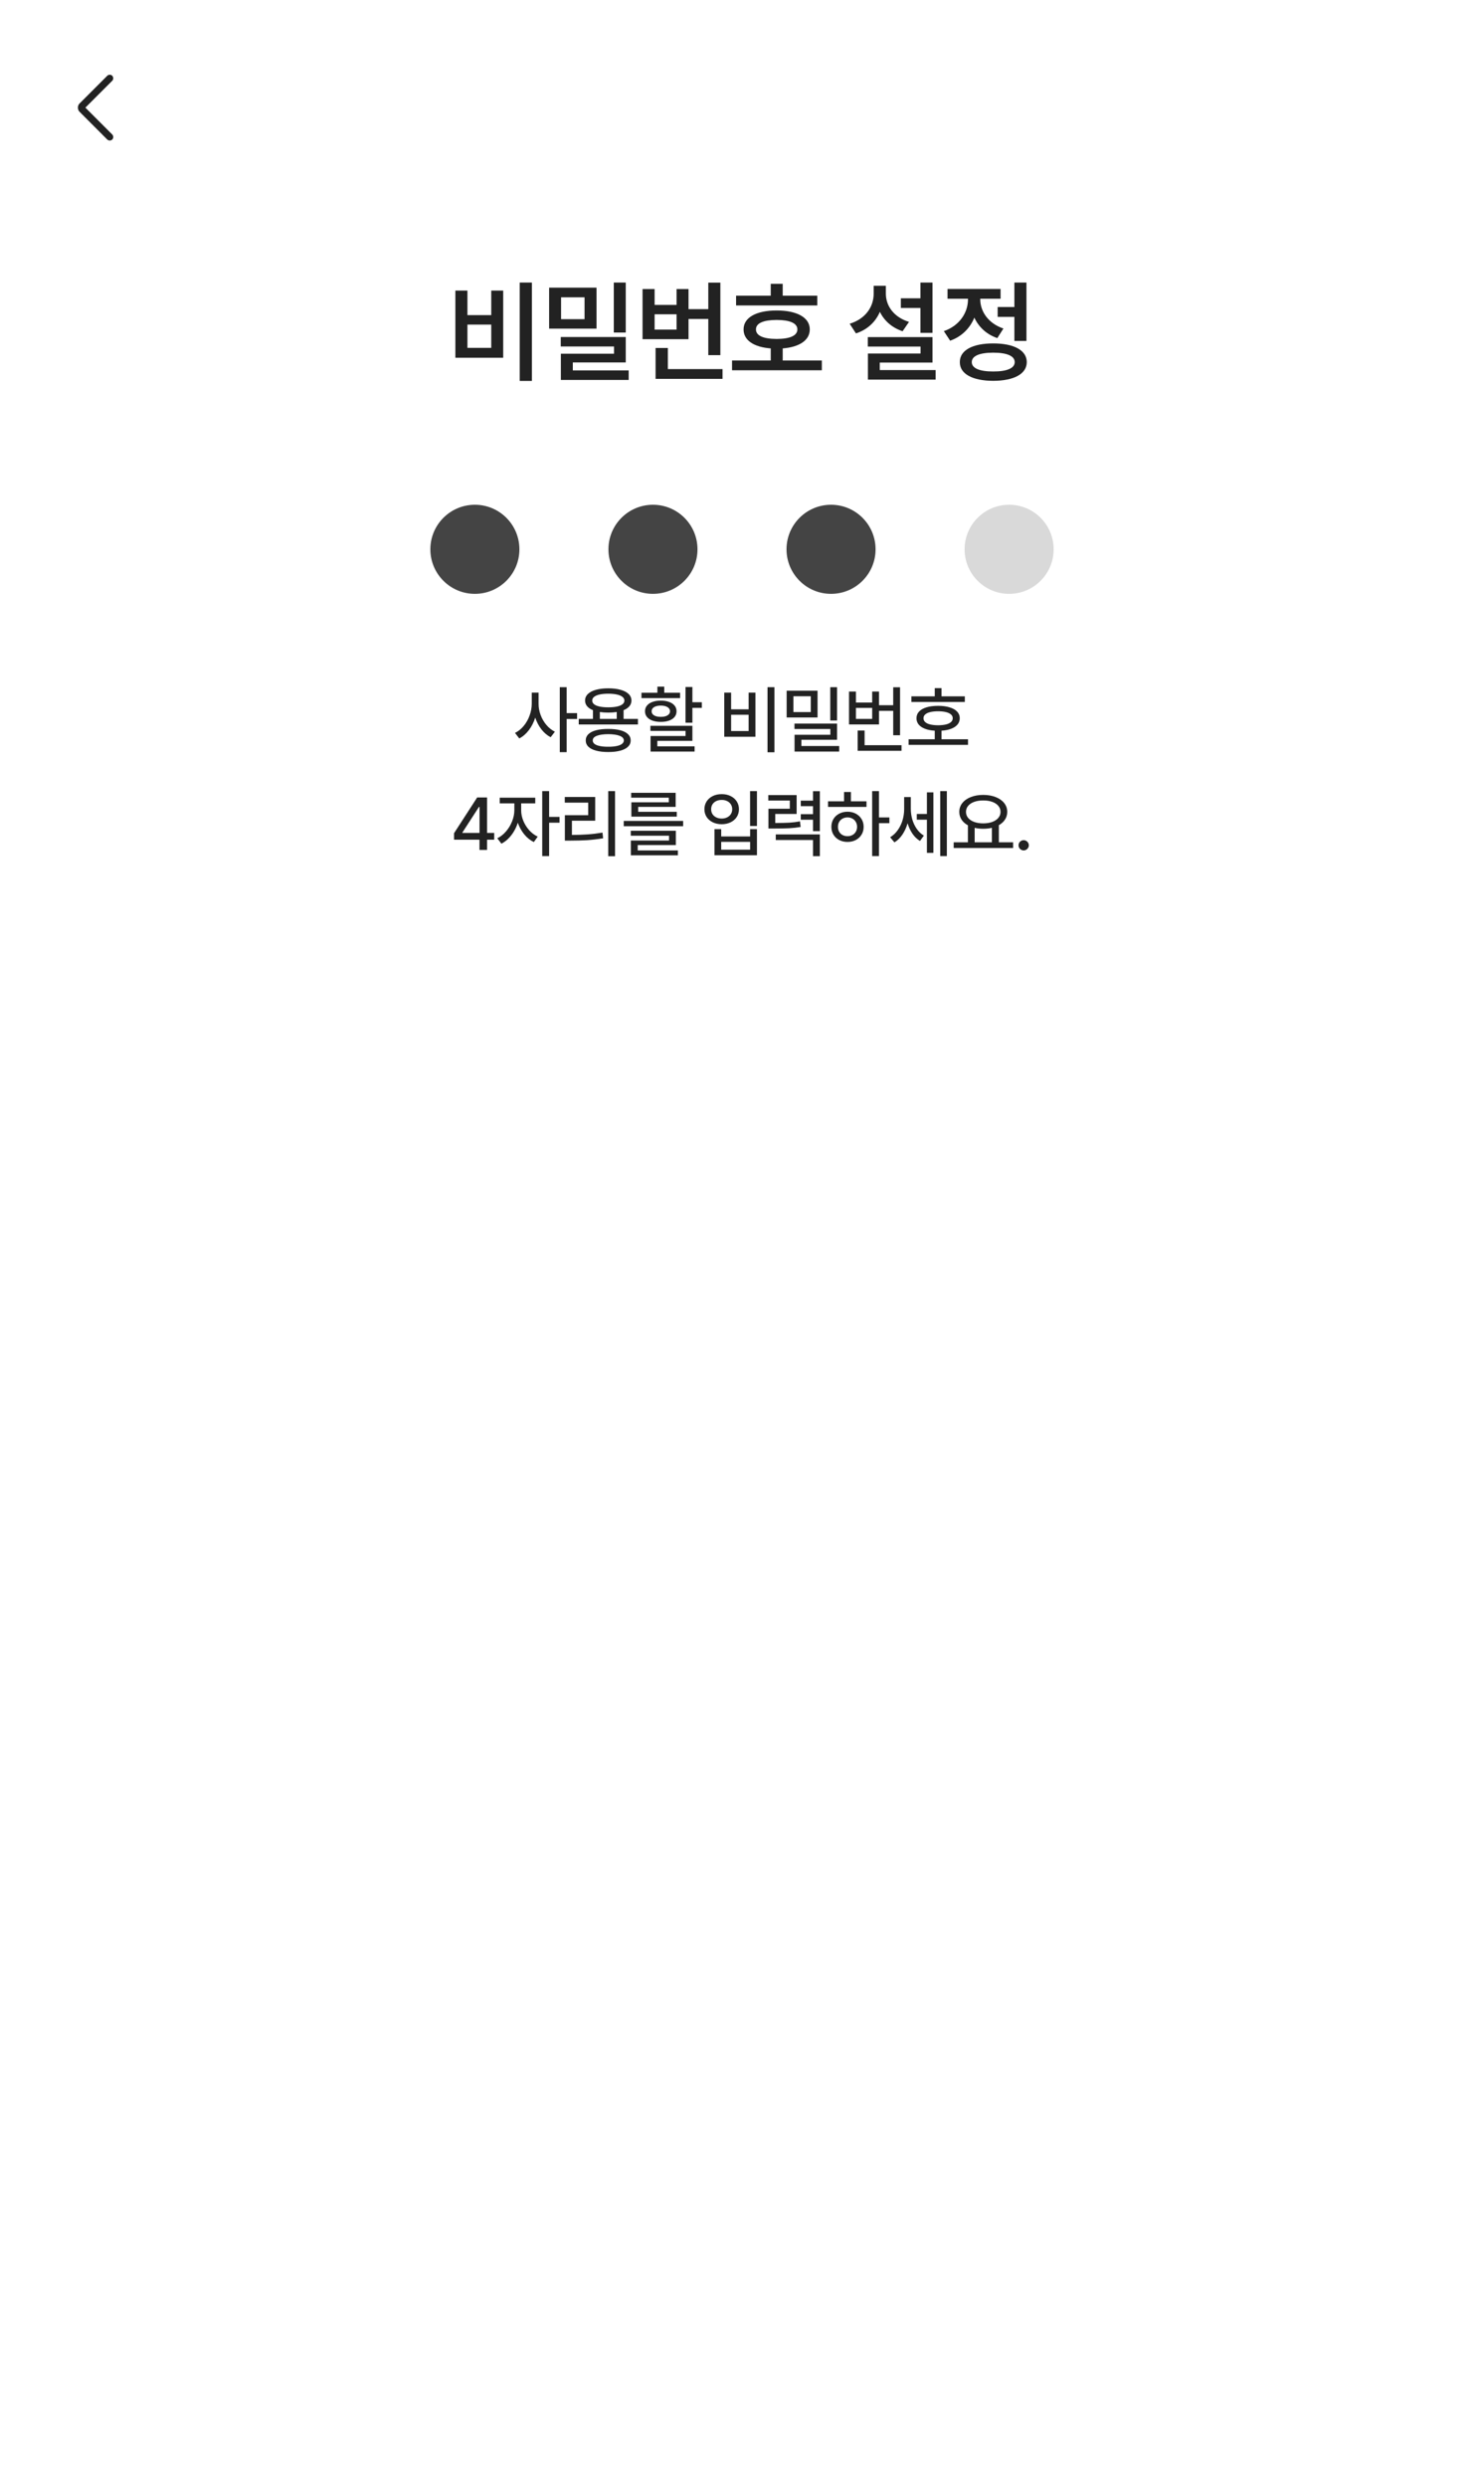 <svg width="400" height="670" viewBox="0 0 400 670" fill="none" xmlns="http://www.w3.org/2000/svg">
<rect width="400" height="670" fill="white"/>
<rect width="400" height="58" fill="white"/>
<mask id="mask0_579_1099" style="mask-type:alpha" maskUnits="userSpaceOnUse" x="14" y="17" width="24" height="24">
<rect x="14" y="17" width="24" height="24" fill="#D9D9D9"/>
</mask>
<g mask="url(#mask0_579_1099)">
<path d="M23.015 28.999L30.248 36.232C30.43 36.414 30.523 36.64 30.526 36.909C30.529 37.178 30.44 37.404 30.258 37.586C30.076 37.768 29.85 37.859 29.581 37.859C29.312 37.859 29.086 37.768 28.904 37.586L21.458 30.13C21.294 29.966 21.176 29.788 21.106 29.597C21.035 29.406 21 29.207 21 28.999C21 28.792 21.035 28.592 21.106 28.401C21.176 28.21 21.294 28.033 21.458 27.869L28.904 20.422C29.086 20.24 29.31 20.148 29.576 20.145C29.842 20.141 30.066 20.231 30.248 20.413C30.43 20.595 30.521 20.82 30.521 21.09C30.521 21.359 30.43 21.585 30.248 21.767L23.015 28.999Z" fill="#222222"/>
</g>
<path d="M143.367 76.123V102.637H140.086V76.123H143.367ZM122.742 96.397V78.291H125.994V84.912H132.41V78.291H135.633V96.397H122.742ZM125.994 93.731H132.41V87.461H125.994V93.731ZM160.785 77.5V88.545H148.012V77.5H160.785ZM151.146 93.35V90.801H168.666V97.656H154.398V99.795H169.457V102.373H151.176V95.312H165.502V93.35H151.146ZM151.234 85.996H157.562V80.107H151.234V85.996ZM165.443 89.6V76.123H168.666V89.6H165.443ZM194.169 76.152V95.693H190.917V85.938H185.585V91.387H173.193V77.881H176.445V82.158H182.363V77.881H185.585V83.301H190.917V76.152H194.169ZM176.445 88.809H182.363V84.678H176.445V88.809ZM176.708 102.08V93.76H180.019V99.443H194.755V102.08H176.708ZM220.288 79.668V82.305H198.403V79.668H207.749V76.475H210.972V79.668H220.288ZM197.319 99.766V97.129H207.749V93.877C203.179 93.525 200.41 91.68 200.425 88.75C200.41 85.557 203.838 83.652 209.36 83.652C214.81 83.652 218.281 85.557 218.267 88.75C218.281 91.665 215.483 93.511 210.972 93.877V97.129H221.519V99.766H197.319ZM203.765 88.75C203.75 90.449 205.757 91.314 209.36 91.328C212.891 91.314 214.927 90.449 214.927 88.75C214.927 87.08 212.891 86.216 209.36 86.201C205.757 86.216 203.75 87.08 203.765 88.75ZM251.344 76.123V89.688H248.092V82.978H242.819V80.371H248.092V76.123H251.344ZM229.02 87.227C233.282 85.938 235.494 82.671 235.494 79.111V77.002H238.776V79.111C238.761 82.378 240.9 85.469 245.016 86.728L243.287 89.248C240.416 88.296 238.336 86.421 237.164 84.019C236.022 86.699 233.839 88.809 230.719 89.834L229.02 87.227ZM233.912 93.379V90.83H251.344V97.686H237.135V99.707H252.194V102.285H233.942V95.254H248.121V93.379H233.912ZM276.672 76.123V91.856H273.42V85.381H268.908V82.715H273.42V76.123H276.672ZM254.406 89.219C258.669 87.754 260.91 84.194 260.91 80.693V80.488H255.402V77.852H269.699V80.488H264.221V80.664C264.221 83.887 266.359 87.139 270.461 88.516L268.82 91.094C265.876 90.098 263.796 88.076 262.624 85.586C261.467 88.398 259.255 90.684 256.105 91.797L254.406 89.219ZM258.713 97.568C258.683 94.39 262.126 92.529 267.707 92.529C273.317 92.529 276.745 94.39 276.76 97.568C276.745 100.747 273.317 102.593 267.707 102.607C262.126 102.593 258.683 100.747 258.713 97.568ZM261.935 97.568C261.921 99.209 264.03 100.103 267.707 100.088C271.413 100.103 273.508 99.209 273.508 97.568C273.508 95.913 271.413 95.019 267.707 95.019C264.03 95.019 261.921 95.913 261.935 97.568Z" fill="#222222"/>
<circle cx="128" cy="148" r="12" fill="#444444"/>
<circle cx="176" cy="148" r="12" fill="#444444"/>
<circle cx="224" cy="148" r="12" fill="#444444"/>
<circle cx="272" cy="148" r="12" fill="#D9D9D9"/>
<path d="M145.173 189.612C145.169 190.634 145.351 191.645 145.719 192.644C146.092 193.643 146.612 194.538 147.28 195.33C147.952 196.122 148.714 196.727 149.566 197.146L148.426 198.631C147.482 198.143 146.651 197.436 145.933 196.511C145.215 195.586 144.66 194.531 144.269 193.348C143.873 194.61 143.302 195.733 142.556 196.718C141.81 197.703 140.947 198.452 139.966 198.963L138.813 197.471C139.692 197.047 140.473 196.424 141.154 195.599C141.84 194.771 142.372 193.831 142.749 192.782C143.131 191.732 143.325 190.675 143.329 189.612V186.615H145.173V189.612ZM150.885 185.157H152.742V192.14H155.546V193.721H152.742V202.657H150.885V185.157ZM171.948 195.199H155.995V193.693H159.821V191.345C159.135 191.069 158.61 190.712 158.246 190.275C157.883 189.837 157.701 189.331 157.701 188.756C157.701 188.07 157.954 187.48 158.46 186.988C158.967 186.495 159.69 186.117 160.629 185.855C161.568 185.593 162.678 185.461 163.958 185.461C165.233 185.461 166.338 185.593 167.272 185.855C168.212 186.117 168.935 186.495 169.441 186.988C169.947 187.48 170.201 188.07 170.201 188.756C170.201 189.331 170.019 189.837 169.655 190.275C169.291 190.712 168.767 191.071 168.081 191.352V193.693H171.948V195.199ZM157.88 199.501C157.88 198.838 158.12 198.274 158.598 197.809C159.082 197.344 159.777 196.992 160.684 196.753C161.596 196.513 162.685 196.396 163.951 196.401C165.208 196.396 166.287 196.513 167.19 196.753C168.097 196.992 168.79 197.344 169.268 197.809C169.752 198.274 169.996 198.838 170 199.501C169.996 200.169 169.752 200.735 169.268 201.2C168.79 201.665 168.097 202.017 167.19 202.257C166.287 202.501 165.208 202.623 163.951 202.623C162.685 202.623 161.596 202.501 160.684 202.257C159.777 202.017 159.082 201.665 158.598 201.2C158.12 200.735 157.88 200.169 157.88 199.501ZM159.627 188.756C159.623 189.142 159.791 189.474 160.132 189.75C160.477 190.022 160.974 190.229 161.623 190.372C162.272 190.51 163.051 190.579 163.958 190.579C164.86 190.579 165.636 190.51 166.285 190.372C166.939 190.229 167.438 190.022 167.784 189.75C168.129 189.474 168.302 189.142 168.302 188.756C168.302 188.369 168.127 188.037 167.777 187.761C167.431 187.48 166.932 187.268 166.278 187.126C165.629 186.978 164.855 186.905 163.958 186.905C163.055 186.905 162.277 186.978 161.623 187.126C160.974 187.268 160.477 187.48 160.132 187.761C159.791 188.037 159.623 188.369 159.627 188.756ZM159.766 199.501C159.761 199.865 159.922 200.176 160.249 200.434C160.576 200.687 161.052 200.878 161.679 201.007C162.309 201.14 163.067 201.205 163.951 201.2C164.83 201.205 165.583 201.14 166.209 201.007C166.835 200.878 167.314 200.687 167.645 200.434C167.977 200.176 168.145 199.865 168.15 199.501C168.145 198.963 167.777 198.548 167.045 198.258C166.313 197.968 165.281 197.819 163.951 197.809C162.606 197.819 161.57 197.968 160.843 198.258C160.12 198.548 159.761 198.963 159.766 199.501ZM166.237 193.693V191.836C165.555 191.946 164.796 192.001 163.958 192.001C163.143 192.001 162.385 191.948 161.685 191.843V193.693H166.237ZM186.63 189.204H189.178V190.717H186.63V194.722H184.772V185.102H186.63V189.204ZM172.901 186.649H177.196V184.999H179.04V186.649H183.315V188.099H172.901V186.649ZM173.854 191.635C173.854 191.055 174.029 190.549 174.379 190.116C174.729 189.683 175.226 189.352 175.87 189.122C176.515 188.887 177.263 188.769 178.115 188.769C178.962 188.769 179.706 188.887 180.346 189.122C180.985 189.352 181.48 189.683 181.83 190.116C182.18 190.549 182.355 191.055 182.355 191.635C182.355 192.225 182.18 192.736 181.83 193.169C181.48 193.597 180.985 193.926 180.346 194.156C179.71 194.386 178.967 194.501 178.115 194.501C177.258 194.501 176.508 194.386 175.863 194.156C175.223 193.926 174.729 193.597 174.379 193.169C174.029 192.736 173.854 192.225 173.854 191.635ZM175.311 195.558H186.63V199.619H177.176V201.083H187.224V202.492H175.352V198.3H184.786V196.925H175.311V195.558ZM175.642 191.635C175.638 191.948 175.735 192.218 175.933 192.443C176.135 192.669 176.423 192.844 176.796 192.968C177.173 193.088 177.613 193.148 178.115 193.148C178.612 193.148 179.047 193.088 179.42 192.968C179.793 192.844 180.081 192.669 180.283 192.443C180.491 192.218 180.596 191.948 180.601 191.635C180.596 191.327 180.491 191.058 180.283 190.827C180.081 190.597 179.793 190.42 179.42 190.296C179.047 190.171 178.612 190.109 178.115 190.109C177.613 190.109 177.176 190.171 176.803 190.296C176.43 190.42 176.142 190.597 175.939 190.827C175.737 191.058 175.638 191.327 175.642 191.635ZM208.744 202.692H206.879V185.157H208.744V202.692ZM195.215 186.615H197.066V191.11H201.789V186.615H203.62V198.507H195.215V186.615ZM201.789 196.974V192.581H197.066V196.974H201.789ZM220.367 193.314H212.038V186.097H220.367V193.314ZM218.536 191.856V187.595H213.861V191.856H218.536ZM214.144 194.957H225.622V199.315H216.002V201H226.195V202.492H214.165V197.968H223.813V196.414H214.144V194.957ZM223.792 185.157H225.622V194.122H223.792V185.157ZM242.604 198.106H240.753V191.518H236.927V195.192H228.847V186.325H230.705V189.294H235.09V186.325H236.927V190.006H240.753V185.171H242.604V198.106ZM235.09 193.7V190.731H230.705V193.7H235.09ZM231.174 196.836H233.046V200.779H242.998V202.298H231.174V196.836ZM260.062 189.128H245.656V187.616H251.955V185.413H253.778V187.616H260.062V189.128ZM244.903 199.177H251.955V196.877C250.932 196.813 250.051 196.638 249.31 196.352C248.568 196.067 248.002 195.685 247.611 195.206C247.219 194.722 247.026 194.158 247.031 193.514C247.026 192.819 247.258 192.22 247.728 191.718C248.198 191.216 248.87 190.834 249.745 190.572C250.624 190.309 251.662 190.178 252.859 190.178C254.047 190.178 255.078 190.312 255.953 190.579C256.833 190.841 257.509 191.223 257.984 191.725C258.458 192.227 258.695 192.823 258.695 193.514C258.695 194.154 258.497 194.715 258.101 195.199C257.705 195.678 257.139 196.06 256.402 196.345C255.665 196.631 254.791 196.808 253.778 196.877V199.177H260.919V200.696H244.903V199.177ZM248.916 193.514C248.916 193.919 249.07 194.264 249.379 194.55C249.687 194.831 250.136 195.045 250.725 195.192C251.319 195.335 252.031 195.408 252.859 195.413C253.683 195.408 254.388 195.335 254.973 195.192C255.562 195.045 256.013 194.831 256.326 194.55C256.644 194.264 256.803 193.919 256.803 193.514C256.803 193.113 256.644 192.775 256.326 192.499C256.013 192.218 255.562 192.006 254.973 191.863C254.383 191.716 253.679 191.642 252.859 191.642C252.031 191.642 251.322 191.716 250.732 191.863C250.143 192.006 249.692 192.218 249.379 192.499C249.07 192.775 248.916 193.113 248.916 193.514ZM122.38 224.504L128.623 214.856H131.289V224.421H133.208V226.238H131.289V229H129.237V226.238H122.38V224.504ZM129.251 224.421V217.412H129.099L124.631 224.311V224.421H129.251ZM140.476 218.323C140.472 219.239 140.658 220.167 141.036 221.106C141.413 222.041 141.94 222.893 142.617 223.662C143.298 224.426 144.072 225.011 144.937 225.416L143.888 226.88C142.921 226.415 142.06 225.722 141.305 224.801C140.554 223.88 139.977 222.837 139.571 221.673C139.304 222.506 138.95 223.291 138.508 224.028C138.066 224.764 137.557 225.416 136.982 225.982C136.411 226.544 135.798 226.988 135.145 227.315L134.047 225.851C134.912 225.436 135.693 224.824 136.388 224.014C137.088 223.203 137.635 222.297 138.031 221.293C138.432 220.289 138.635 219.299 138.639 218.323V216.452H134.696V214.919H144.274V216.452H140.476V218.323ZM146.153 213.157H148.011V220.098H150.815V221.666H148.011V230.657H146.153V213.157ZM165.78 230.692H163.943V213.157H165.78V230.692ZM152.23 214.732H160.428V221.134H154.157V224.96C155.685 224.951 157.094 224.902 158.383 224.815C159.673 224.723 161.01 224.562 162.396 224.331L162.568 225.865C161.109 226.104 159.693 226.27 158.321 226.362C156.954 226.449 155.43 226.493 153.749 226.493H152.251V219.642H158.549V216.251H152.23V214.732ZM184.136 222.612H168.121V221.189H184.136V222.612ZM170.02 223.834H182.168V227.695H171.891V229.138H182.713V230.45H170.041V226.459H180.331V225.174H170.02V223.834ZM170.13 213.613H182.119V217.398H172.016V218.731H182.423V220.036H170.179V216.175H180.269V214.919H170.13V213.613ZM204.033 222.55H202.175V213.157H204.033V222.55ZM189.869 218.033C189.869 217.241 190.069 216.537 190.469 215.92C190.875 215.298 191.429 214.817 192.134 214.477C192.843 214.131 193.642 213.961 194.53 213.965C195.414 213.961 196.208 214.131 196.913 214.477C197.622 214.817 198.177 215.298 198.577 215.92C198.978 216.537 199.178 217.241 199.178 218.033C199.178 218.816 198.978 219.516 198.577 220.133C198.177 220.745 197.622 221.221 196.913 221.562C196.208 221.903 195.414 222.073 194.53 222.073C193.642 222.073 192.843 221.903 192.134 221.562C191.429 221.221 190.875 220.745 190.469 220.133C190.069 219.516 189.869 218.816 189.869 218.033ZM191.685 218.033C191.68 218.526 191.798 218.963 192.037 219.345C192.281 219.723 192.619 220.017 193.052 220.229C193.485 220.441 193.978 220.547 194.53 220.547C195.073 220.547 195.559 220.441 195.987 220.229C196.42 220.017 196.756 219.723 196.996 219.345C197.24 218.963 197.362 218.526 197.362 218.033C197.362 217.541 197.24 217.103 196.996 216.721C196.756 216.339 196.42 216.044 195.987 215.837C195.559 215.625 195.073 215.522 194.53 215.526C193.978 215.522 193.485 215.625 193.052 215.837C192.619 216.044 192.281 216.339 192.037 216.721C191.798 217.103 191.68 217.541 191.685 218.033ZM192.576 223.399H194.392V225.36H202.189V223.399H204.033V230.436H192.576V223.399ZM202.189 228.924V226.825H194.392V228.924H202.189ZM214.73 219.311H208.964V221.742C210.58 221.737 211.86 221.707 212.803 221.652C213.747 221.592 214.689 221.475 215.628 221.3L215.808 222.812C214.795 222.983 213.773 223.095 212.741 223.151C211.71 223.201 210.26 223.229 208.39 223.233H207.127V217.902H212.886V215.692H207.092V214.214H214.73V219.311ZM209.102 224.822H220.987V230.678H219.136V226.32H209.102V224.822ZM215.842 219.366H219.136V217.204H215.842V215.72H219.136V213.171H220.987V223.931H219.136V220.865H215.842V219.366ZM236.919 220.25H239.723V221.79H236.919V230.657H235.082V213.157H236.919V220.25ZM223.19 215.899H227.506V213.385H229.357V215.899H233.556V217.412H223.19V215.899ZM224.088 222.778C224.088 221.99 224.274 221.288 224.647 220.671C225.02 220.054 225.538 219.573 226.201 219.228C226.864 218.878 227.612 218.703 228.446 218.703C229.27 218.703 230.011 218.878 230.669 219.228C231.332 219.573 231.85 220.057 232.223 220.678C232.601 221.295 232.789 221.995 232.789 222.778C232.789 223.565 232.601 224.267 232.223 224.884C231.85 225.501 231.332 225.982 230.669 226.327C230.011 226.673 229.27 226.845 228.446 226.845C227.612 226.845 226.864 226.673 226.201 226.327C225.538 225.982 225.02 225.501 224.647 224.884C224.274 224.267 224.088 223.565 224.088 222.778ZM225.863 222.778C225.858 223.275 225.966 223.715 226.187 224.097C226.408 224.479 226.714 224.776 227.106 224.988C227.502 225.195 227.948 225.298 228.446 225.298C228.934 225.298 229.371 225.195 229.758 224.988C230.149 224.776 230.455 224.479 230.676 224.097C230.902 223.715 231.017 223.275 231.021 222.778C231.017 222.285 230.902 221.845 230.676 221.459C230.455 221.072 230.149 220.773 229.758 220.561C229.371 220.344 228.934 220.236 228.446 220.236C227.948 220.236 227.502 220.344 227.106 220.561C226.714 220.773 226.408 221.072 226.187 221.459C225.966 221.845 225.858 222.285 225.863 222.778ZM245.503 217.936C245.503 218.894 245.635 219.838 245.897 220.768C246.164 221.693 246.562 222.541 247.092 223.309C247.621 224.074 248.263 224.686 249.019 225.146L247.976 226.583C247.184 226.104 246.507 225.453 245.945 224.628C245.384 223.804 244.946 222.867 244.633 221.818C244.302 222.959 243.834 223.977 243.231 224.87C242.633 225.759 241.919 226.456 241.09 226.963L239.93 225.581C240.731 225.103 241.415 224.463 241.981 223.662C242.552 222.86 242.983 221.974 243.273 221.003C243.563 220.027 243.708 219.032 243.708 218.019V214.753H245.503V217.936ZM247.112 219.311H249.84V213.496H251.588V229.794H249.84V220.851H247.112V219.311ZM253.438 213.157H255.22V230.657H253.438V213.157ZM273.072 228.475H257.057V226.942H260.89V222.363C260.153 221.963 259.582 221.454 259.177 220.837C258.772 220.215 258.569 219.52 258.569 218.751C258.569 217.849 258.843 217.052 259.391 216.362C259.944 215.667 260.708 215.13 261.684 214.753C262.665 214.371 263.777 214.177 265.02 214.173C266.267 214.177 267.382 214.371 268.362 214.753C269.343 215.13 270.109 215.667 270.662 216.362C271.214 217.052 271.491 217.849 271.491 218.751C271.491 219.511 271.293 220.197 270.897 220.809C270.505 221.417 269.951 221.924 269.232 222.329V226.942H273.072V228.475ZM260.372 218.751C260.372 219.368 260.568 219.912 260.959 220.381C261.35 220.846 261.898 221.208 262.603 221.465C263.307 221.719 264.113 221.845 265.02 221.845C265.922 221.845 266.725 221.719 267.43 221.465C268.139 221.208 268.691 220.844 269.087 220.374C269.483 219.905 269.681 219.364 269.681 218.751C269.681 218.13 269.483 217.587 269.087 217.122C268.691 216.652 268.141 216.293 267.437 216.044C266.732 215.791 265.927 215.667 265.02 215.671C264.113 215.667 263.307 215.791 262.603 216.044C261.898 216.293 261.35 216.652 260.959 217.122C260.568 217.587 260.372 218.13 260.372 218.751ZM267.361 226.942V223.04C266.624 223.21 265.844 223.296 265.02 223.296C264.219 223.296 263.45 223.213 262.713 223.047V226.942H267.361ZM275.931 229.131C275.678 229.131 275.443 229.069 275.227 228.945C275.015 228.82 274.847 228.652 274.723 228.441C274.598 228.229 274.538 227.999 274.543 227.75C274.538 227.501 274.598 227.271 274.723 227.059C274.847 226.848 275.015 226.68 275.227 226.555C275.443 226.431 275.678 226.369 275.931 226.369C276.175 226.369 276.403 226.431 276.615 226.555C276.827 226.68 276.995 226.848 277.119 227.059C277.248 227.271 277.312 227.501 277.312 227.75C277.312 227.999 277.248 228.229 277.119 228.441C276.995 228.652 276.827 228.82 276.615 228.945C276.403 229.069 276.175 229.131 275.931 229.131Z" fill="#222222"/>
</svg>

